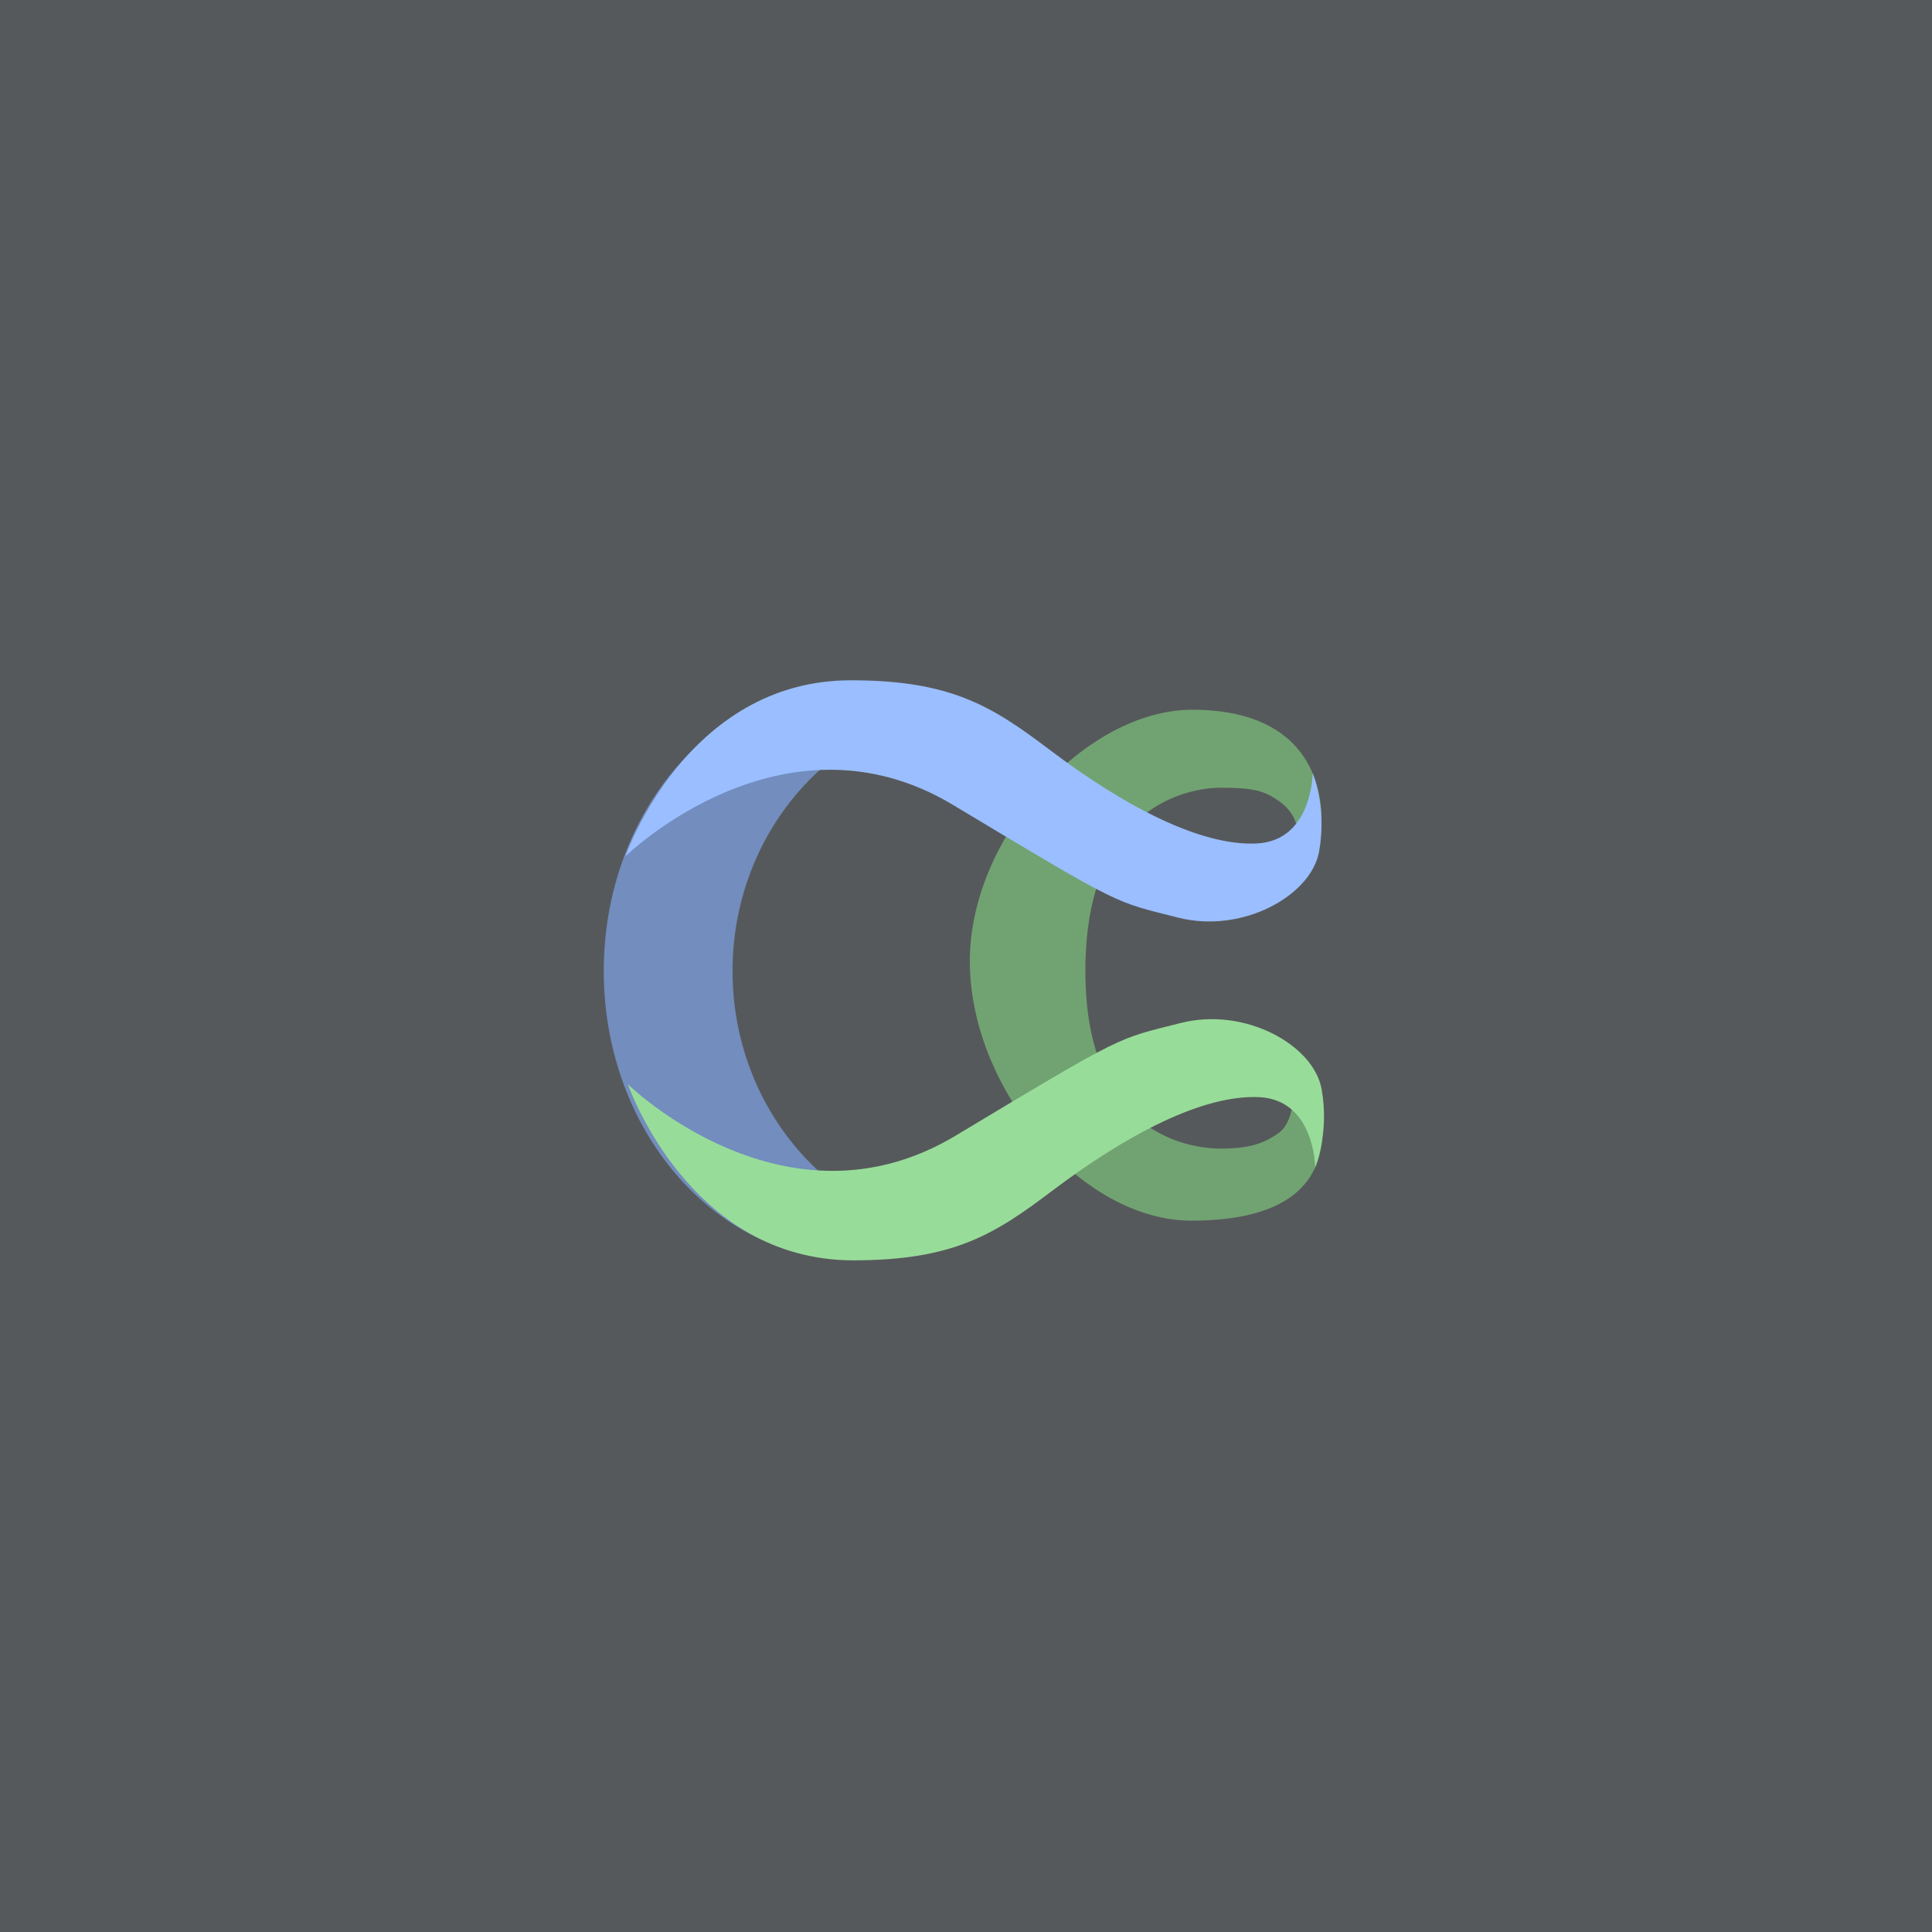 <svg xmlns="http://www.w3.org/2000/svg" width="192" height="192" fill="none">
  <rect width="100%" height="100%" fill="#56595B" />
  <path fill="#728DBE" fill-rule="evenodd"
    d="M95.004 122.668c-3.112 1.629-6.567 2.535-10.204 2.535-13.697 0-24.8-12.851-24.8-28.703 0-15.852 11.103-28.703 24.8-28.703 3.637 0 7.092.907 10.204 2.535C82.527 71.709 72.8 82.899 72.8 96.5c0 13.601 9.727 24.792 22.204 26.168Z"
    clip-rule="evenodd" />
  <path fill="#71A372" fill-rule="evenodd"
    d="M131.33 113.795c-.404 2.683-2.106 7.512-12.931 7.512S96.586 108.466 96.383 95.86c-.203-12.605 11.501-25.327 22.109-25.327 10.609 0 12.948 6.492 12.838 11.256-.11 4.764-2.546 6.57-2.546 6.57v-6.57s-.239-1.163-1.701-2.194c-1.462-1.03-2.604-1.313-5.742-1.313-3.137 0-13.478 1.669-13.478 18.218 0 16.55 10.684 17.647 13.478 17.647 2.795 0 4.28-.513 5.742-1.56 1.462-1.048 1.462-3.81 1.462-3.81s3.189 2.335 2.785 5.018Z"
    clip-rule="evenodd" />
  <path fill="#9ABEFF" fill-rule="evenodd"
    d="M62.15 85.105s15.62-15.297 32.579-5.103c16.959 10.194 15.96 9.567 22.352 11.19 6.393 1.622 13.22-2.176 14.011-6.572.791-4.396-.64-7.776-.64-7.776s-.036 6.694-5.544 6.979c-5.508.284-13.069-3.616-20.615-9.324-5.751-4.35-9.813-6.892-19.737-6.892-16.39 0-22.405 17.498-22.405 17.498Z"
    clip-rule="evenodd" />
  <path fill="#98DC9A" fill-rule="evenodd"
    d="M62.4 107.753s15.62 15.297 32.578 5.103c16.959-10.194 15.96-9.567 22.352-11.19 6.393-1.623 13.22 2.176 14.011 6.572.791 4.396-.64 7.775-.64 7.775s-.036-6.694-5.544-6.978c-5.508-.284-13.069 3.616-20.615 9.323-5.751 4.35-9.813 6.892-19.737 6.892-16.39 0-22.405-17.497-22.405-17.497Z"
    clip-rule="evenodd" />
</svg>
